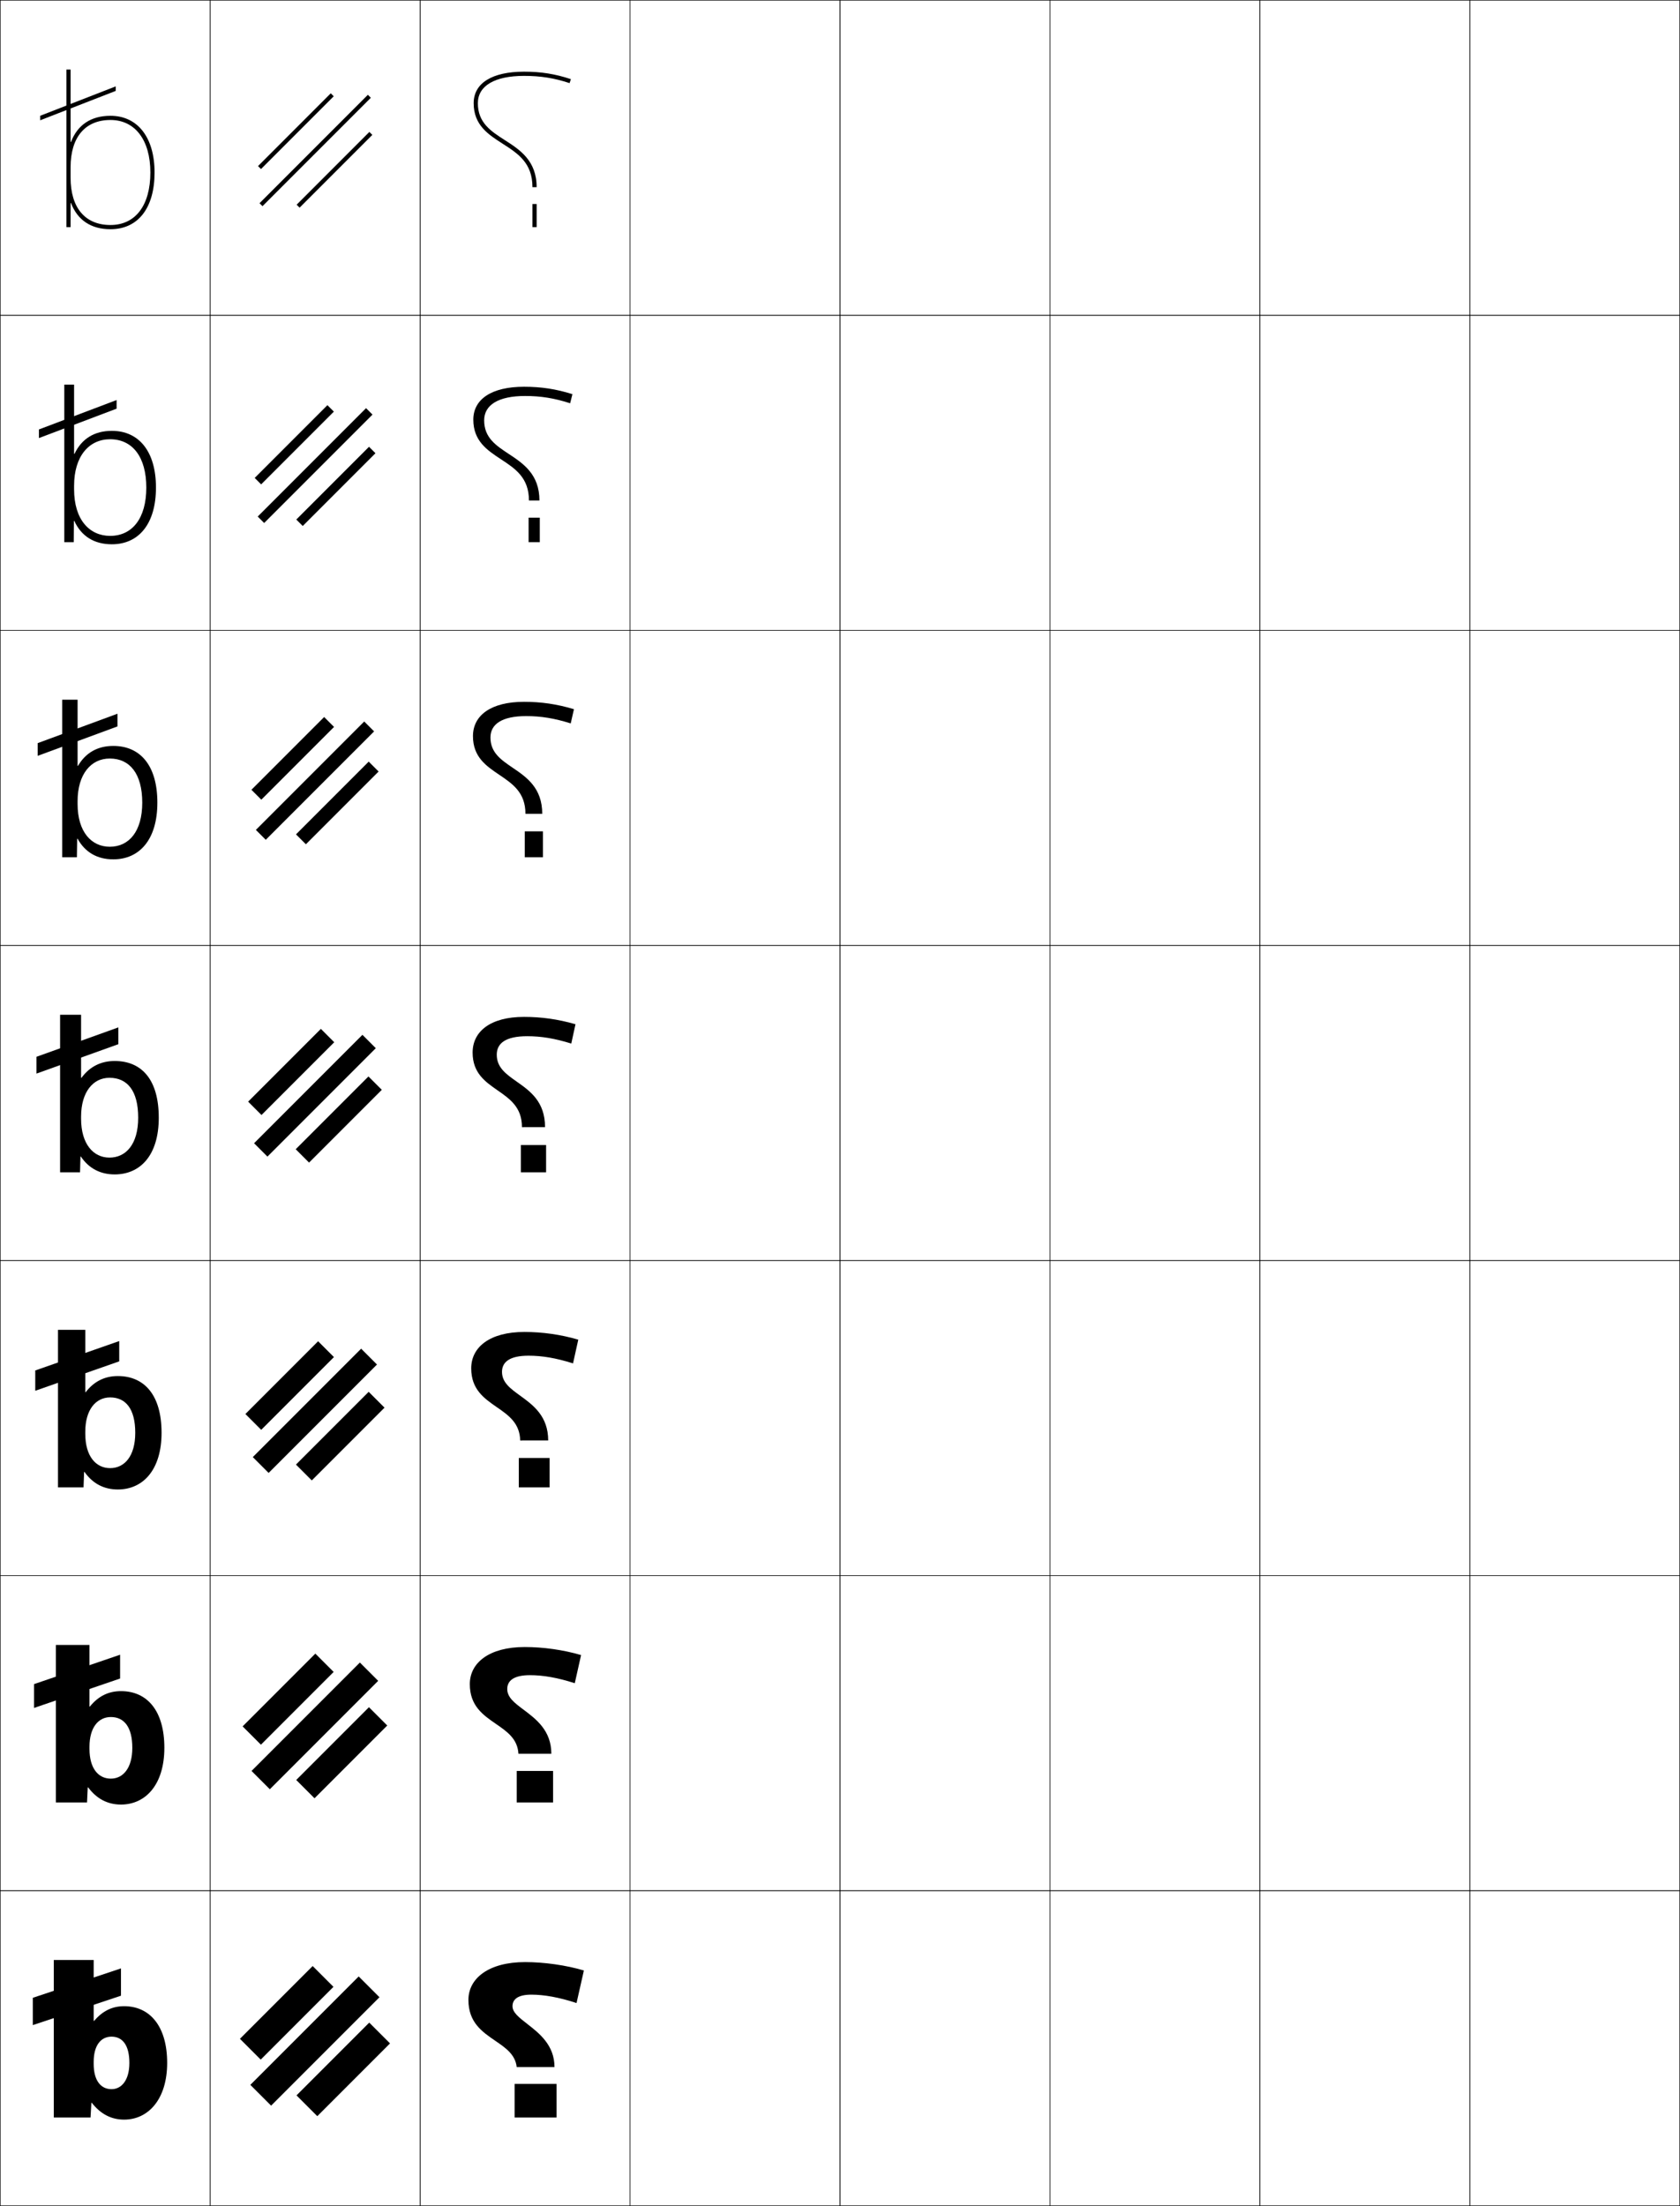 <?xml version="1.0" encoding="utf-8"?>
<!-- Generator: Adobe Illustrator 11 Build 225, SVG Export Plug-In . SVG Version: 6.0.0 Build 78)  -->
<!DOCTYPE svg PUBLIC "-//W3C//DTD SVG 1.0//EN"    "http://www.w3.org/TR/2001/REC-SVG-20010904/DTD/svg10.dtd">
<svg  xmlns="http://www.w3.org/2000/svg" xmlns:xlink="http://www.w3.org/1999/xlink" xmlns:a="http://ns.adobe.com/AdobeSVGViewerExtensions/3.0/"
	 width="800.25" height="1050.25" viewBox="0 0 800.25 1050.25" overflow="visible" enable-background="new 0 0 800.25 1050.25"
	 xml:space="preserve">
		<g id="レイヤー1">
			<g>
				<rect x="0.125" y="0.125" fill="none" stroke="#000000" stroke-width="0.25" width="100" height="150"/> 
				<rect x="100.125" y="0.125" fill="none" stroke="#000000" stroke-width="0.25" width="100" height="150"/> 
				<rect x="200.125" y="0.125" fill="none" stroke="#000000" stroke-width="0.25" width="100" height="150"/> 
				<rect x="300.125" y="0.125" fill="none" stroke="#000000" stroke-width="0.25" width="100" height="150"/> 
				<rect x="400.125" y="0.125" fill="none" stroke="#000000" stroke-width="0.25" width="100" height="150"/> 
				<rect x="500.125" y="0.125" fill="none" stroke="#000000" stroke-width="0.25" width="100" height="150"/> 
				<rect x="600.125" y="0.125" fill="none" stroke="#000000" stroke-width="0.25" width="100" height="150"/> 
				<rect x="0.125" y="150.125" fill="none" stroke="#000000" stroke-width="0.25" width="100" height="150"/> 
				<rect x="100.125" y="150.125" fill="none" stroke="#000000" stroke-width="0.25" width="100" height="150"/> 
				<rect x="200.125" y="150.125" fill="none" stroke="#000000" stroke-width="0.25" width="100" height="150"/> 
				<rect x="300.125" y="150.125" fill="none" stroke="#000000" stroke-width="0.25" width="100" height="150"/> 
				<rect x="400.125" y="150.125" fill="none" stroke="#000000" stroke-width="0.25" width="100" height="150"/> 
				<rect x="500.125" y="150.125" fill="none" stroke="#000000" stroke-width="0.25" width="100" height="150"/> 
				<rect x="600.125" y="150.125" fill="none" stroke="#000000" stroke-width="0.25" width="100" height="150"/> 
				<rect x="0.125" y="300.125" fill="none" stroke="#000000" stroke-width="0.25" width="100" height="150"/> 
				<rect x="100.125" y="300.125" fill="none" stroke="#000000" stroke-width="0.25" width="100" height="150"/> 
				<rect x="200.125" y="300.125" fill="none" stroke="#000000" stroke-width="0.25" width="100" height="150"/> 
				<rect x="300.125" y="300.125" fill="none" stroke="#000000" stroke-width="0.25" width="100" height="150"/> 
				<rect x="400.125" y="300.125" fill="none" stroke="#000000" stroke-width="0.25" width="100" height="150"/> 
				<rect x="500.125" y="300.125" fill="none" stroke="#000000" stroke-width="0.25" width="100" height="150"/> 
				<rect x="600.125" y="300.125" fill="none" stroke="#000000" stroke-width="0.25" width="100" height="150"/> 
				<rect x="0.125" y="450.125" fill="none" stroke="#000000" stroke-width="0.25" width="100" height="150"/> 
				<rect x="100.125" y="450.125" fill="none" stroke="#000000" stroke-width="0.25" width="100" height="150"/> 
				<rect x="200.125" y="450.125" fill="none" stroke="#000000" stroke-width="0.25" width="100" height="150"/> 
				<rect x="300.125" y="450.125" fill="none" stroke="#000000" stroke-width="0.25" width="100" height="150"/> 
				<rect x="400.125" y="450.125" fill="none" stroke="#000000" stroke-width="0.25" width="100" height="150"/> 
				<rect x="500.125" y="450.125" fill="none" stroke="#000000" stroke-width="0.25" width="100" height="150"/> 
				<rect x="600.125" y="450.125" fill="none" stroke="#000000" stroke-width="0.25" width="100" height="150"/> 
				<rect x="0.125" y="600.125" fill="none" stroke="#000000" stroke-width="0.25" width="100" height="150"/> 
				<rect x="100.125" y="600.125" fill="none" stroke="#000000" stroke-width="0.25" width="100" height="150"/> 
				<rect x="200.125" y="600.125" fill="none" stroke="#000000" stroke-width="0.25" width="100" height="150"/> 
				<rect x="300.125" y="600.125" fill="none" stroke="#000000" stroke-width="0.25" width="100" height="150"/> 
				<rect x="400.125" y="600.125" fill="none" stroke="#000000" stroke-width="0.25" width="100" height="150"/> 
				<rect x="500.125" y="600.125" fill="none" stroke="#000000" stroke-width="0.25" width="100" height="150"/> 
				<rect x="600.125" y="600.125" fill="none" stroke="#000000" stroke-width="0.25" width="100" height="150"/> 
				<rect x="0.125" y="750.125" fill="none" stroke="#000000" stroke-width="0.25" width="100" height="150"/> 
				<rect x="100.125" y="750.125" fill="none" stroke="#000000" stroke-width="0.25" width="100" height="150"/> 
				<rect x="200.125" y="750.125" fill="none" stroke="#000000" stroke-width="0.25" width="100" height="150"/> 
				<rect x="300.125" y="750.125" fill="none" stroke="#000000" stroke-width="0.25" width="100" height="150"/> 
				<rect x="400.125" y="750.125" fill="none" stroke="#000000" stroke-width="0.25" width="100" height="150"/> 
				<rect x="500.125" y="750.125" fill="none" stroke="#000000" stroke-width="0.25" width="100" height="150"/> 
				<rect x="600.125" y="750.125" fill="none" stroke="#000000" stroke-width="0.25" width="100" height="150"/> 
				<rect x="0.125" y="900.125" fill="none" stroke="#000000" stroke-width="0.25" width="100" height="150"/> 
				<rect x="100.125" y="900.125" fill="none" stroke="#000000" stroke-width="0.25" width="100" height="150"/> 
				<rect x="200.125" y="900.125" fill="none" stroke="#000000" stroke-width="0.25" width="100" height="150"/> 
				<rect x="300.125" y="900.125" fill="none" stroke="#000000" stroke-width="0.25" width="100" height="150"/> 
				<rect x="400.125" y="900.125" fill="none" stroke="#000000" stroke-width="0.25" width="100" height="150"/> 
				<rect x="500.125" y="900.125" fill="none" stroke="#000000" stroke-width="0.25" width="100" height="150"/> 
				<rect x="600.125" y="900.125" fill="none" stroke="#000000" stroke-width="0.25" width="100" height="150"/> 
				<rect x="700.125" y="0.125" fill="none" stroke="#000000" stroke-width="0.25" width="100" height="150"/> 
				<rect x="700.125" y="150.125" fill="none" stroke="#000000" stroke-width="0.25" width="100" height="150"/> 
				<rect x="700.125" y="300.125" fill="none" stroke="#000000" stroke-width="0.25" width="100" height="150"/> 
				<rect x="700.125" y="450.125" fill="none" stroke="#000000" stroke-width="0.25" width="100" height="150"/> 
				<rect x="700.125" y="600.125" fill="none" stroke="#000000" stroke-width="0.25" width="100" height="150"/> 
				<rect x="700.125" y="750.125" fill="none" stroke="#000000" stroke-width="0.25" width="100" height="150"/> 
				<rect x="700.125" y="900.125" fill="none" stroke="#000000" stroke-width="0.25" width="100" height="150"/> 
			</g>
			<g>
				<polygon points="57.625,950.125 15.625,964.125 15.625,951.125 57.625,937.125 "/>
				<polygon points="57.208,799.125 16.208,813.125 16.208,801.791 57.208,787.792 "/>
				<polygon points="56.792,648.125 16.792,662.125 16.792,652.458 56.792,638.458 "/>
				<polygon points="56.375,497.125 17.375,511.125 17.375,503.125 56.375,489.125 "/>
				<polygon points="55.958,345.841 17.958,359.842 17.958,353.792 55.958,339.791 "/>
				<polygon points="55.542,194.559 18.542,208.559 18.542,204.458 55.542,190.458 "/>
				<polygon points="19.125,55.125 55.125,41.125 55.125,43.275 19.125,57.275 "/>
			</g>
			<g>
				<path d="M61.625,982.125c0,8.183-3.701,12.5-8.5,12.5c-5.039,0-8.5-4.016-8.5-12v-1
					c0-7.81,3.399-12,8.5-12C58.341,969.625,61.625,973.659,61.625,982.125h18c0-17.499-8.262-27-20.5-27
					c-5.622,0-10.252,2.238-14.3,7h-0.2v-29H25.625v75h17.5l0.4-7h0.2
					c4.304,5.472,9.404,8,15.4,8c11.607,0,20.5-9.824,20.5-27H61.625z"/>
				<path d="M26.625,783.125v75h14.833l0.333-7.167h0.2
					c4.137,5.534,9.374,8.167,15.633,8.167c11.796,0,20.667-9.566,20.667-27H63.025
					c0,9.676-4.416,14.666-10.234,14.666c-5.907,0-10.167-4.83-10.167-14.166v-1
					c0-9.128,4.187-14.167,10.167-14.167c6.312,0,10.234,4.729,10.234,14.667h15.267
					c0-17.73-8.228-27-20.667-27c-5.901,0-10.79,2.371-14.8,7.333h-0.201V783.125H26.625z"
					/>
				<path d="M27.625,633.125v75h12.167l0.267-7.333h0.2
					C44.228,706.389,49.601,709.125,56.125,709.125c11.984,0,20.833-9.308,20.833-27H64.425
					c0,11.17-5.129,16.833-11.967,16.833C45.683,698.958,40.625,693.312,40.625,682.625v-1
					c0-10.445,4.975-16.333,11.833-16.333c7.409,0,11.967,5.423,11.967,16.833h12.533
					c0-17.961-8.193-27-20.833-27c-6.179,0-11.329,2.503-15.3,7.667H40.625V633.125H27.625z"/>
				<path d="M28.625,483.125v75h9.5l0.2-7.5h0.2c3.802,5.659,9.312,8.5,16.1,8.5
					c12.173,0,21-9.05,21-27h-9.8c0,12.663-5.843,19-13.7,19c-7.644,0-13.5-6.461-13.5-18.5
					v-1c0-11.763,5.763-18.5,13.5-18.5c8.505,0,13.7,6.118,13.7,19H75.625
					c0-18.192-8.159-27-21-27c-6.458,0-11.867,2.636-15.8,8H38.625v-30H28.625z"/>
			</g>
			<path d="M52.625,107.125c-12.075,0-19-8.201-19-22.5v-5c0-14.299,6.925-22.5,19-22.5
				c11.72,0,19,9.58,19,25h2c0-16.654-8.047-27-21-27c-9.371,0-15.721,4.418-18.8,12.431
				H33.625V33.125h-2v75h2V96.694h0.2C36.904,104.707,43.254,109.125,52.625,109.125
				c13.149,0,21-10.093,21-27h-2C71.625,97.779,64.522,107.125,52.625,107.125z"/>
			<path d="M53.958,409.125c12.499,0,21-9.398,21-27h-7.2c0,13.66-6.263,21-15.467,21
				c-8.721,0-15.333-7.065-15.333-20.333v-1.333c0-12.896,6.4-20.333,15.333-20.333
				c9.577,0,15.467,7.272,15.467,21h7.2c0-17.68-8.122-27-21-27
				c-7.429,0-13.151,3.229-16.8,9.477h-0.2V333.125H29.625v75h7l0.133-8.811h0.2
				C40.52,405.759,46.309,409.125,53.958,409.125z"/>
			<path d="M53.291,259.125c12.824,0,21-9.745,21-27h-4.6c0,14.657-6.683,23-17.233,23
				c-9.798,0-17.167-7.67-17.167-22.167v-1.667c0-14.03,7.037-22.167,17.167-22.167
				c10.648,0,17.233,8.426,17.233,23h4.6c0-17.167-8.084-27-21-27
				c-8.399,0-14.436,3.824-17.8,10.954h-0.2v-32.954h-4.667v75h4.5l0.067-10.12
				h0.2C38.711,255.233,44.781,259.125,53.291,259.125z"/>
			<g>
				<g>
					<path d="M271.938,37.676l-0.627,1.898C263.982,37.156,257.497,36.125,249.625,36.125
						c-13.981,0-22,4.738-22,13c0,9.35,6.228,13.342,12.821,17.57
						C247.562,71.256,255.625,76.426,255.625,89.125h-2c0-11.605-6.926-16.045-14.258-20.746
						C232.611,64.047,225.625,59.568,225.625,49.125c0-9.533,8.748-15,24-15
						C257.723,34.125,264.396,35.187,271.938,37.676z"/>
					<rect x="253.625" y="97.125" width="2" height="11"/> 
				</g>
				<g>
					<path d="M256.958,238.292h-5c0-10.89-6.507-15.163-13.396-19.688
						c-6.442-4.235-13.104-8.614-13.104-18.812c0-9.705,8.643-15.667,24.167-15.667
						c8.138,0,15.235,1.072,23.042,3.534l-1.084,4.333
						c-7.575-2.442-14.01-3.467-21.458-3.467c-12.76,0-19.5,4.291-19.5,11.601
						c0,8.275,5.625,11.974,11.727,15.994
						C249.199,220.639,256.958,225.763,256.958,238.292z"/>
					<rect x="251.792" y="246.458" width="5.333" height="11.666"/> 
				</g>
				<g>
					<path d="M258.292,387.458h-8c0-10.174-6.089-14.281-12.534-18.629
						c-6.129-4.139-12.466-8.417-12.466-18.371c0-9.875,8.539-16.333,24.333-16.333
						c8.178,0,15.7,1.083,23.771,3.517l-1.542,6.766
						c-7.82-2.466-14.205-3.483-21.229-3.483c-11.54,0-17,3.842-17,10.2
						c0,7.201,5.022,10.606,10.632,14.417
						C250.837,370.023,258.292,375.1,258.292,387.458z"/>
					<rect x="249.958" y="395.792" width="8.667" height="12.333"/> 
				</g>
				<g>
					<path d="M259.625,536.625c0-12.188-7.15-17.219-13.462-21.659
						C241.045,511.363,236.625,508.252,236.625,502.125c0-5.406,4.182-8.8,14.5-8.8
						c6.6,0,12.935,1.01,21,3.5l2-9.2c-8.335-2.405-16.281-3.5-24.5-3.5
						c-16.066,0-24.5,6.953-24.5,17c0,9.709,6.013,13.888,11.828,17.93
						c6.002,4.172,11.672,8.112,11.672,17.57H259.625z"/>
					<rect x="248.125" y="545.125" width="12" height="13"/> 
				</g>
				<g>
					<path d="M261.125,685.792c0-11.617-7.18-16.848-13.329-21.316
						c-4.704-3.407-8.672-6.275-8.672-11.351c0-4.732,3.705-7.7,12.667-7.7
						c6.411,0,13.052,1.102,21.167,3.667l2.5-11.301
						c-8.364-2.444-17.176-3.666-25.667-3.666c-16.494,0-25.333,7.218-25.333,17.333
						c0,10.044,6.177,14.313,12.151,18.443c5.643,3.903,10.973,7.592,11.182,15.891
						H261.125z"/>
					<rect x="247.125" y="694.125" width="14.667" height="14"/> 
				</g>
				<g>
					<path d="M262.625,834.958c0-11.047-7.209-16.476-13.195-20.974
						c-4.29-3.21-7.805-5.835-7.805-9.859c0-4.059,3.228-6.6,10.833-6.6
						c6.222,0,13.169,1.192,21.333,3.833l3-13.4
						c-8.393-2.484-18.071-3.833-26.833-3.833c-16.923,0-26.167,7.482-26.167,17.667
						c0,10.379,6.34,14.738,12.474,18.956c5.284,3.636,10.273,7.071,10.692,14.21
						H262.625z"/>
					<rect x="246.125" y="843.125" width="17.333" height="15"/> 
				</g>
				<g>
					<path d="M223.125,952.125c0,10.714,6.505,15.164,12.798,19.47
						c4.924,3.368,9.574,6.551,10.202,12.53h18c0-10.477-7.239-16.104-13.062-20.631
						C247.188,960.479,244.125,958.099,244.125,955.125c0-3.385,2.751-5.5,9-5.5
						c6.033,0,13.286,1.284,21.5,4l3.5-15.5c-8.422-2.524-18.967-4-28-4
						C232.774,934.125,223.125,941.872,223.125,952.125z"/>
					<rect x="245.125" y="992.125" width="20" height="16"/> 
				</g>
			</g>
			<g>
				<g>
					
						<rect x="149.124" y="35.125" transform="matrix(-0.707 -0.707 0.707 -0.707 205.631 228.425)" width="2" height="73"/> 
					
						<rect x="139.932" y="37.932" transform="matrix(-0.707 -0.707 0.707 -0.707 196.439 206.233)" width="2" height="49"/> 
					
						<rect x="158.317" y="56.317" transform="matrix(-0.707 -0.707 0.707 -0.707 214.824 250.618)" width="2" height="49"/> 
				</g>
				<g>
					
						<rect x="147.957" y="185.125" transform="matrix(-0.707 -0.707 0.707 -0.707 99.544 484.486)" width="4.333" height="73"/> 
					
						<rect x="138.057" y="187.225" transform="matrix(-0.707 -0.707 0.707 -0.707 89.626 460.583)" width="4.334" height="49"/> 
					
						<rect x="157.856" y="207.024" transform="matrix(-0.707 -0.707 0.707 -0.707 109.443 508.386)" width="4.334" height="49.001"/> 
				</g>
				<g>
					
						<rect x="146.791" y="335.125" transform="matrix(-0.707 -0.707 0.707 -0.707 -6.557 740.533)" width="6.667" height="73"/> 
					
						<rect x="136.185" y="336.519" transform="matrix(-0.707 -0.707 0.707 -0.707 -17.161 714.927)" width="6.667" height="49"/> 
					
						<rect x="157.398" y="357.731" transform="matrix(-0.707 -0.707 0.707 -0.707 4.067 766.148)" width="6.667" height="49"/> 
				</g>
				<g>
					
						<rect x="145.624" y="485.125" transform="matrix(-0.707 -0.707 0.707 -0.707 -112.639 996.583)" width="9" height="73"/> 
					
						<rect x="134.311" y="485.812" transform="matrix(-0.707 -0.707 0.707 -0.707 -123.95 969.27)" width="9" height="49"/> 
					
						<rect x="156.938" y="508.439" transform="matrix(-0.707 -0.707 0.707 -0.707 -101.289 1023.917)" width="9.001" height="49"/> 
				</g>
				<g>
					
						<rect x="144.791" y="635.124" transform="matrix(-0.707 -0.707 0.707 -0.707 -218.707 1252.641)" width="10.667" height="73"/> 
					
						<rect x="132.77" y="635.104" transform="matrix(-0.707 -0.707 0.707 -0.707 -230.726 1223.621)" width="10.667" height="49"/> 
					
						<rect x="156.812" y="659.146" transform="matrix(-0.707 -0.707 0.707 -0.707 -206.63 1281.698)" width="10.667" height="49"/> 
				</g>
				<g>
					
						<rect x="143.958" y="785.125" transform="matrix(-0.707 -0.707 0.707 -0.707 -324.775 1508.703)" width="12.334" height="73"/> 
					
						<rect x="131.23" y="784.397" transform="matrix(-0.707 -0.707 0.707 -0.707 -337.5 1477.976)" width="12.334" height="49"/> 
					
						<rect x="156.687" y="809.853" transform="matrix(-0.707 -0.707 0.707 -0.707 -311.969 1539.485)" width="12.333" height="49"/> 
				</g>
				<g>
					
						<rect x="143.125" y="935.125" transform="matrix(-0.707 -0.707 0.707 -0.707 -430.802 1764.793)" width="14.001" height="73"/> 
					
						<rect x="129.69" y="933.69" transform="matrix(-0.707 -0.707 0.707 -0.707 -444.237 1732.359)" width="14.001" height="49"/> 
					
						<rect x="156.56" y="960.56" transform="matrix(-0.707 -0.707 0.707 -0.707 -417.288 1797.287)" width="13.999" height="49"/> 
				</g>
			</g>
		</g>
	</svg>
